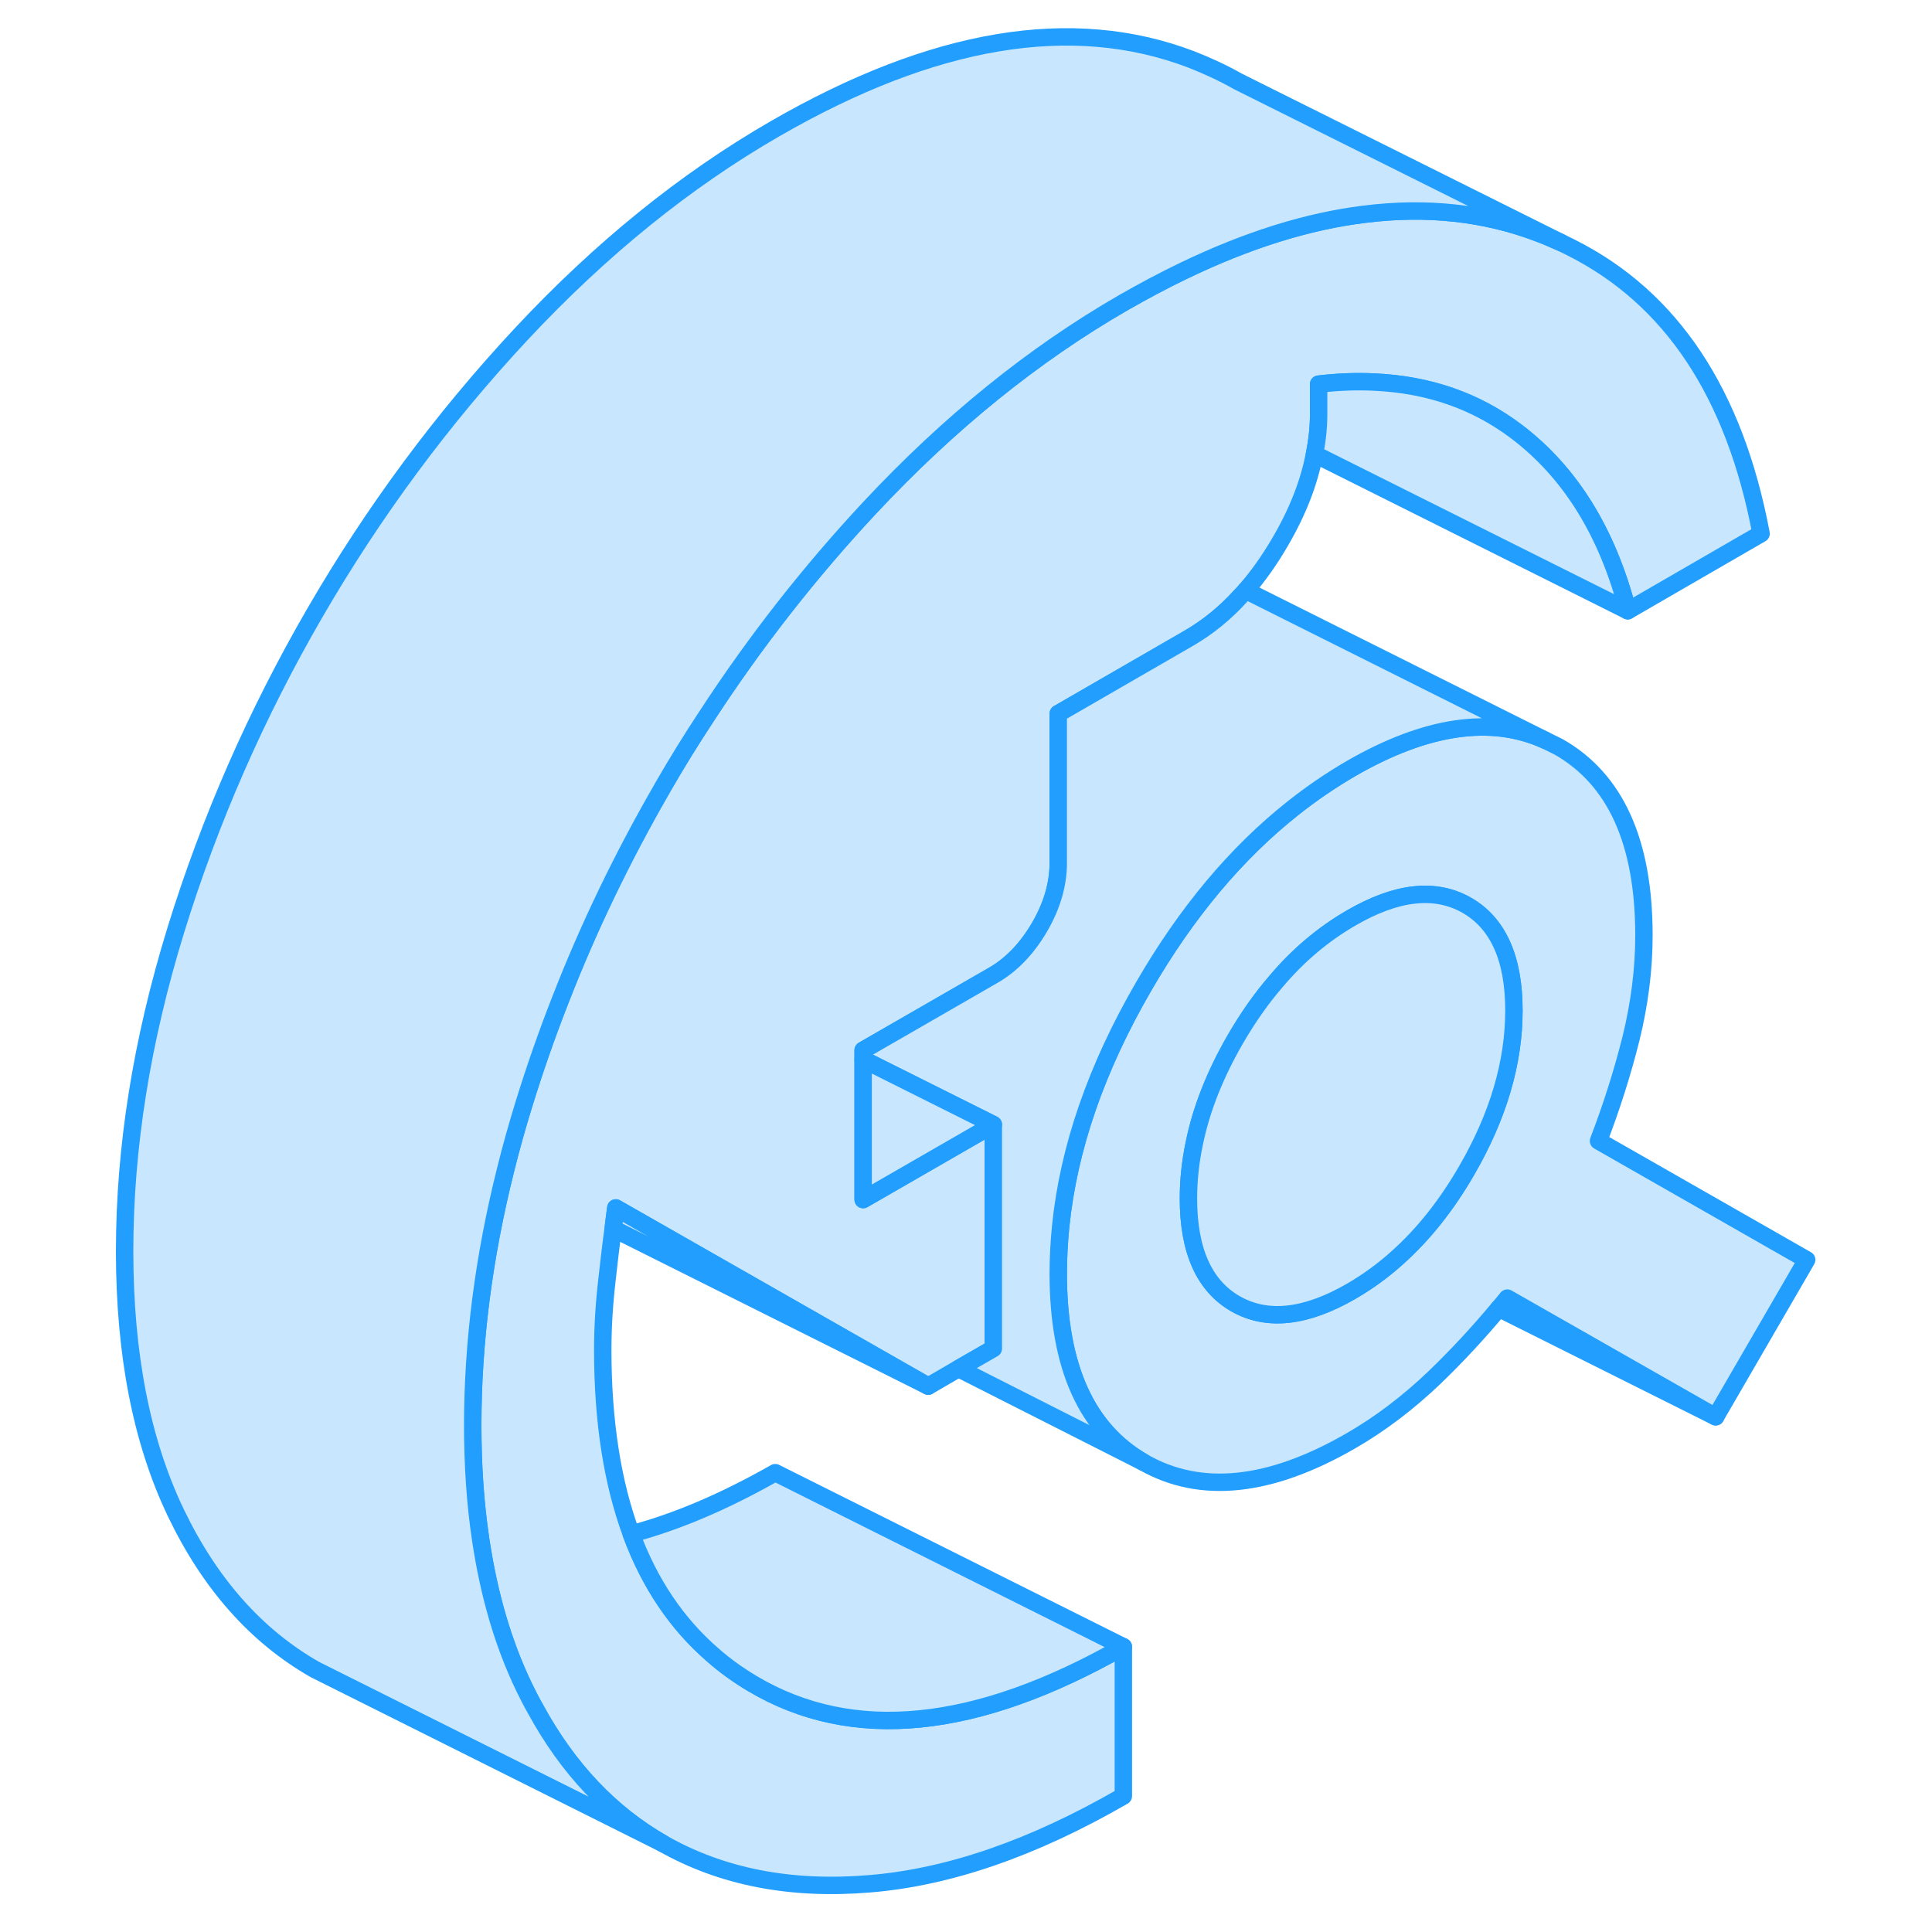 <svg width="48" height="48" viewBox="0 0 101 111" fill="#c8e7ff" xmlns="http://www.w3.org/2000/svg" stroke-width="1px" stroke-linecap="round" stroke-linejoin="round"><path d="M96.18 30.66L88.52 35.09C87.34 30.55 85.2 27.12 82.12 24.79C79.79 23.03 77.07 22.09 73.95 21.95C72.93 21.9 71.87 21.94 70.76 22.07V23.79C70.76 24.55 70.68 25.31 70.52 26.09C70.21 27.73 69.56 29.4 68.56 31.11C67.95 32.16 67.29 33.1 66.57 33.92C66.49 34.03 66.39 34.13 66.29 34.23C65.38 35.24 64.37 36.05 63.28 36.68L55.8 41V49.58C55.8 50.79 55.45 52.02 54.73 53.26C54.01 54.49 53.13 55.42 52.07 56.03L44.59 60.34V68.92L52.07 64.61V77.48L50.07 78.63L48.33 79.64L30.38 69.4C30.33 69.8 30.27 70.2 30.23 70.59C30.09 71.59 29.98 72.58 29.87 73.56C29.71 74.94 29.63 76.27 29.63 77.56C29.63 81.65 30.18 85.18 31.27 88.13C32.32 90.97 33.88 93.29 35.95 95.08C36.65 95.7 37.41 96.24 38.23 96.73C43.97 100.14 51.07 99.43 59.54 94.61V103.19C54.37 106.18 49.51 107.86 44.96 108.23C40.41 108.61 36.46 107.83 33.09 105.92C30.08 104.2 27.63 101.62 25.75 98.16C25.52 97.76 25.31 97.34 25.1 96.91C23.91 94.43 23.09 91.62 22.62 88.47C22.31 86.42 22.16 84.22 22.16 81.88C22.16 77.12 22.79 72.23 24.05 67.2C24.36 65.95 24.71 64.7 25.1 63.44C25.73 61.4 26.43 59.39 27.21 57.41C28.82 53.27 30.76 49.26 33 45.37C33.03 45.32 33.06 45.26 33.09 45.21C33.89 43.82 34.73 42.46 35.61 41.13C38.38 36.88 41.5 32.89 44.96 29.18C49.51 24.31 54.37 20.37 59.54 17.39C60.73 16.71 61.89 16.09 63.04 15.54C66.68 13.79 70.13 12.71 73.38 12.31C76.97 11.86 80.32 12.22 83.43 13.41C83.86 13.57 84.26 13.75 84.67 13.93L85.1 14.14L85.26 14.22C91.02 17.11 94.66 22.59 96.18 30.66Z" stroke="#229EFF" stroke-linejoin="round"/><path d="M86.84 65.55C87.58 63.62 88.21 61.65 88.71 59.65C89.2 57.65 89.45 55.68 89.45 53.75C89.45 48.38 87.82 44.77 84.55 42.91L83.78 42.53C80.67 41.12 76.94 41.67 72.63 44.15C71.48 44.82 70.36 45.58 69.29 46.43C66.03 49.01 63.17 52.42 60.71 56.67C57.99 61.36 56.4 65.95 55.94 70.45C55.85 71.36 55.8 72.27 55.8 73.17C55.8 78.54 57.44 82.15 60.71 84.02C63.98 85.88 67.96 85.47 72.63 82.77C74.31 81.8 75.9 80.59 77.4 79.16C78.71 77.9 79.94 76.57 81.11 75.17C81.28 74.98 81.44 74.78 81.6 74.58L93.57 81.4L98.8 72.38L86.84 65.55ZM79.27 67.24C78.11 69.25 76.78 70.92 75.28 72.26C74.45 73.01 73.56 73.65 72.63 74.19C70.01 75.7 67.8 75.94 65.99 74.91C64.19 73.88 63.28 71.86 63.28 68.86C63.28 67.82 63.39 66.77 63.61 65.72C64.01 63.73 64.81 61.72 65.99 59.68C66.7 58.46 67.47 57.36 68.31 56.39C69.59 54.87 71.04 53.66 72.63 52.74C75.25 51.22 77.46 50.98 79.27 52.01C81.07 53.04 81.98 55.06 81.98 58.06C81.98 61.06 81.07 64.13 79.27 67.24Z" stroke="#229EFF" stroke-linejoin="round"/><path d="M59.54 94.61C51.07 99.43 43.97 100.14 38.23 96.73C37.41 96.24 36.65 95.7 35.95 95.08C33.88 93.29 32.32 90.97 31.27 88.13C33.87 87.44 36.62 86.27 39.54 84.61L59.54 94.61Z" stroke="#229EFF" stroke-linejoin="round"/><path d="M84.67 13.93C84.26 13.75 83.86 13.57 83.43 13.41C80.32 12.22 76.97 11.86 73.38 12.31C70.13 12.71 66.68 13.79 63.04 15.54C61.89 16.09 60.73 16.71 59.54 17.39C54.37 20.37 49.51 24.31 44.96 29.18C41.5 32.89 38.38 36.88 35.61 41.13C34.73 42.46 33.89 43.82 33.09 45.21C33.06 45.26 33.03 45.32 33 45.37C30.76 49.26 28.82 53.27 27.21 57.41C26.43 59.39 25.73 61.4 25.1 63.44C24.71 64.7 24.36 65.95 24.05 67.2C22.79 72.23 22.16 77.12 22.16 81.88C22.16 84.22 22.31 86.42 22.62 88.47C23.09 91.62 23.91 94.43 25.1 96.91C25.31 97.34 25.52 97.76 25.75 98.16C27.63 101.62 30.08 104.2 33.09 105.92L14.51 96.63L13.09 95.92C9.73 94 7.06 91 5.1 86.91C3.14 82.82 2.16 77.81 2.16 71.88C2.16 65.95 3.14 59.8 5.1 53.44C7.06 47.09 9.73 41.01 13.09 35.21C16.46 29.4 20.41 24.06 24.96 19.18C29.51 14.31 34.37 10.37 39.54 7.39C48.64 2.14 56.6 0.81 63.43 3.41C64.38 3.78 65.28 4.2 66.13 4.68L84.67 13.93Z" stroke="#229EFF" stroke-linejoin="round"/><path d="M88.52 35.09L70.52 26.09C70.68 25.31 70.76 24.55 70.76 23.79V22.07C71.87 21.94 72.93 21.9 73.95 21.95C77.07 22.09 79.79 23.03 82.12 24.79C85.2 27.12 87.34 30.55 88.52 35.09Z" stroke="#229EFF" stroke-linejoin="round"/><path d="M48.33 79.64L30.23 70.59C30.27 70.2 30.33 69.8 30.38 69.4L48.33 79.64Z" stroke="#229EFF" stroke-linejoin="round"/><path d="M81.98 58.06C81.98 61.07 81.07 64.13 79.27 67.24C78.11 69.25 76.78 70.92 75.28 72.26C74.45 73.01 73.56 73.65 72.63 74.19C70.01 75.7 67.8 75.94 65.99 74.91C64.19 73.88 63.28 71.86 63.28 68.86C63.28 67.82 63.39 66.77 63.61 65.72C64.01 63.73 64.81 61.72 65.99 59.68C66.7 58.46 67.47 57.36 68.31 56.39C69.59 54.87 71.04 53.66 72.63 52.74C75.25 51.22 77.46 50.98 79.27 52.01C81.07 53.04 81.98 55.06 81.98 58.06Z" stroke="#229EFF" stroke-linejoin="round"/><path d="M93.57 81.4L81.11 75.17" stroke="#229EFF" stroke-linejoin="round"/><path d="M83.78 42.53C80.67 41.12 76.94 41.67 72.63 44.15C71.48 44.82 70.36 45.58 69.29 46.43C66.03 49.01 63.17 52.42 60.71 56.67C57.99 61.36 56.4 65.95 55.94 70.45C55.85 71.36 55.8 72.27 55.8 73.17C55.8 78.54 57.44 82.15 60.71 84.02L50.07 78.63L52.07 77.48V64.61L44.59 60.87V60.34L52.07 56.03C53.13 55.42 54.01 54.49 54.73 53.26C55.45 52.02 55.8 50.79 55.8 49.58V41L63.28 36.68C64.37 36.05 65.38 35.24 66.29 34.23C66.39 34.13 66.49 34.03 66.57 33.92L83.78 42.53Z" stroke="#229EFF" stroke-linejoin="round"/><path d="M52.07 64.61L44.59 68.92V60.87L52.07 64.61Z" stroke="#229EFF" stroke-linejoin="round"/></svg>